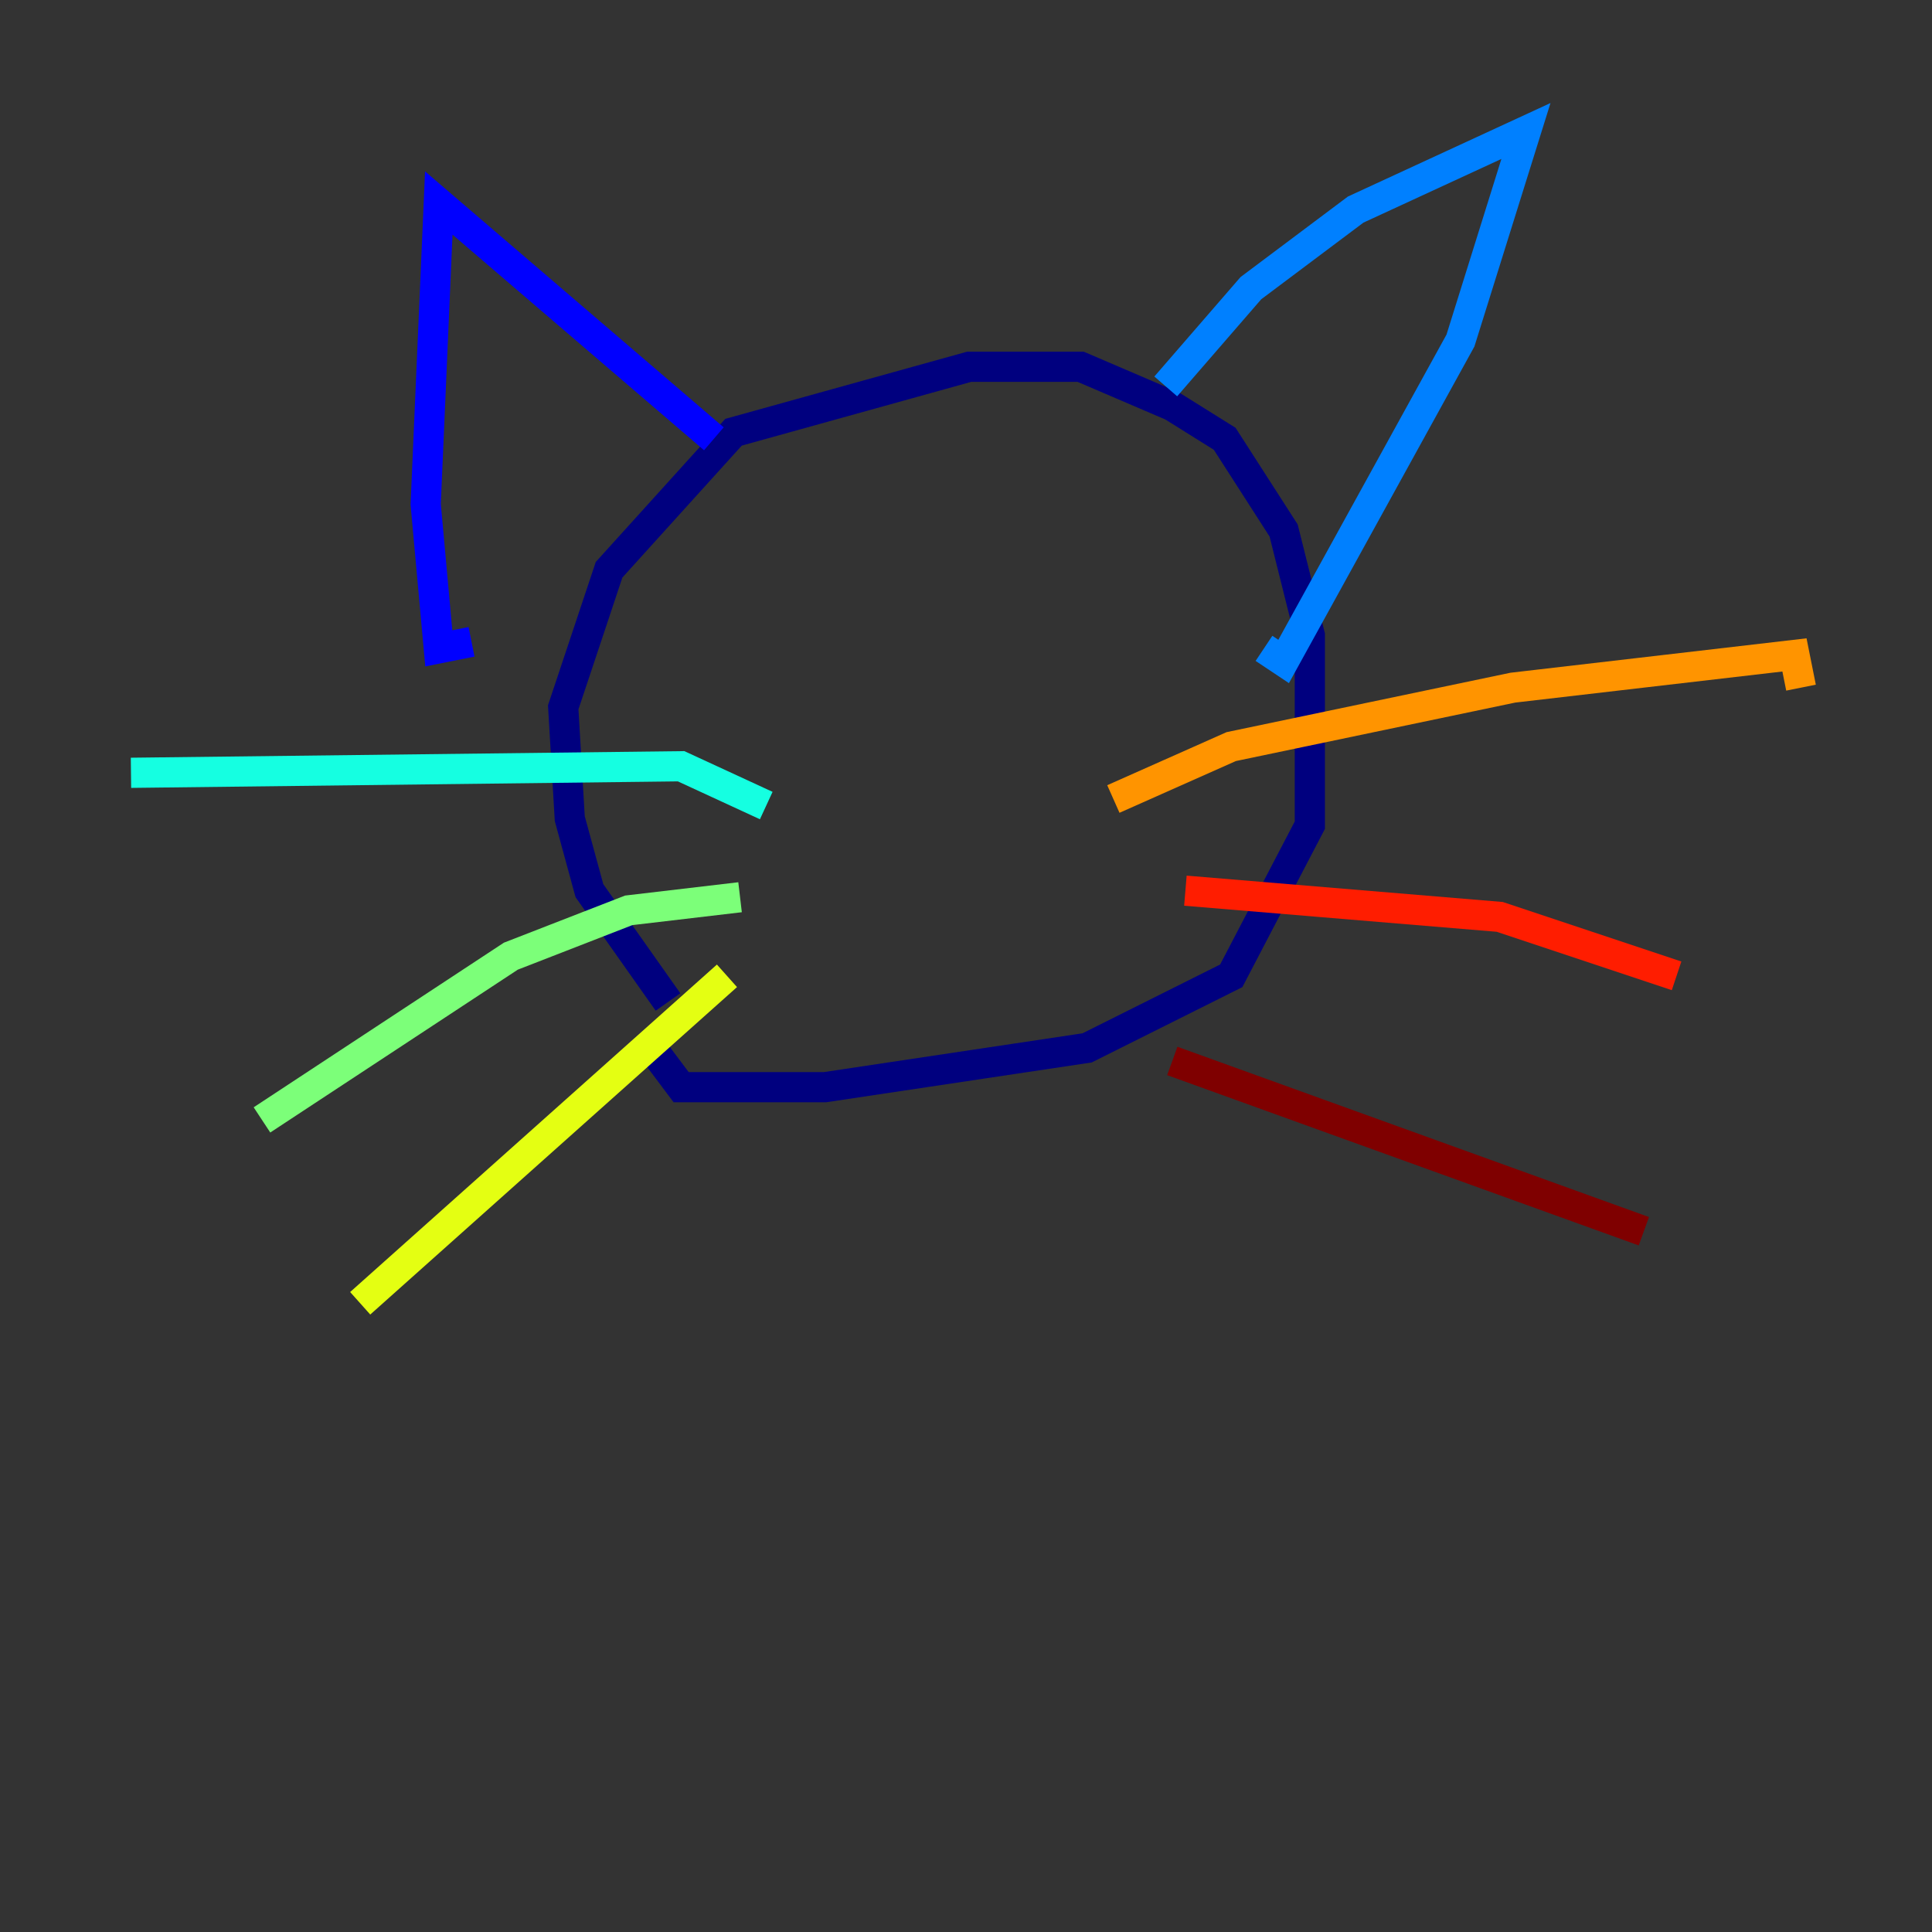 <?xml version="1.0" encoding="utf-8" ?>
<svg baseProfile="tiny" height="128" version="1.2" viewBox="0,0,128,128" width="128" xmlns="http://www.w3.org/2000/svg" xmlns:ev="http://www.w3.org/2001/xml-events" xmlns:xlink="http://www.w3.org/1999/xlink"><rect x="0" y="0" width="128" height="128" fill="#333333" stroke="none"/><defs /><polyline fill="none" points="44.258,66.386 39.051,59.01 37.749,54.237 37.315,46.861 40.352,37.749 48.597,28.637 64.217,24.298 71.593,24.298 77.668,26.902 81.139,29.071 85.044,35.146 86.78,42.088 86.78,54.671 81.573,64.651 72.027,69.424 54.671,72.027 45.125,72.027 42.522,68.556" stroke="#00007f" stroke-width="2" /><polyline fill="none" points="47.295,29.071 29.071,13.451 28.203,33.41 29.071,42.956 31.241,42.522" stroke="#0000ff" stroke-width="2" /><polyline fill="none" points="77.234,25.6 82.875,19.091 89.817,13.885 101.098,8.678 96.759,22.563 85.044,43.824 83.742,42.956" stroke="#0080ff" stroke-width="2" /><polyline fill="none" points="50.766,53.37 45.125,50.766 8.678,51.2" stroke="#15ffe1" stroke-width="2" /><polyline fill="none" points="49.031,59.444 41.654,60.312 33.844,63.349 17.356,74.197" stroke="#7cff79" stroke-width="2" /><polyline fill="none" points="48.163,64.651 23.864,86.346" stroke="#e4ff12" stroke-width="2" /><polyline fill="none" points="73.763,52.936 81.573,49.464 100.231,45.559 118.888,43.39 119.322,45.559" stroke="#ff9400" stroke-width="2" /><polyline fill="none" points="78.536,59.01 99.363,60.746 111.078,64.651" stroke="#ff1d00" stroke-width="2" /><polyline fill="none" points="77.668,70.291 108.909,81.573" stroke="#7f0000" stroke-width="2" /></svg>